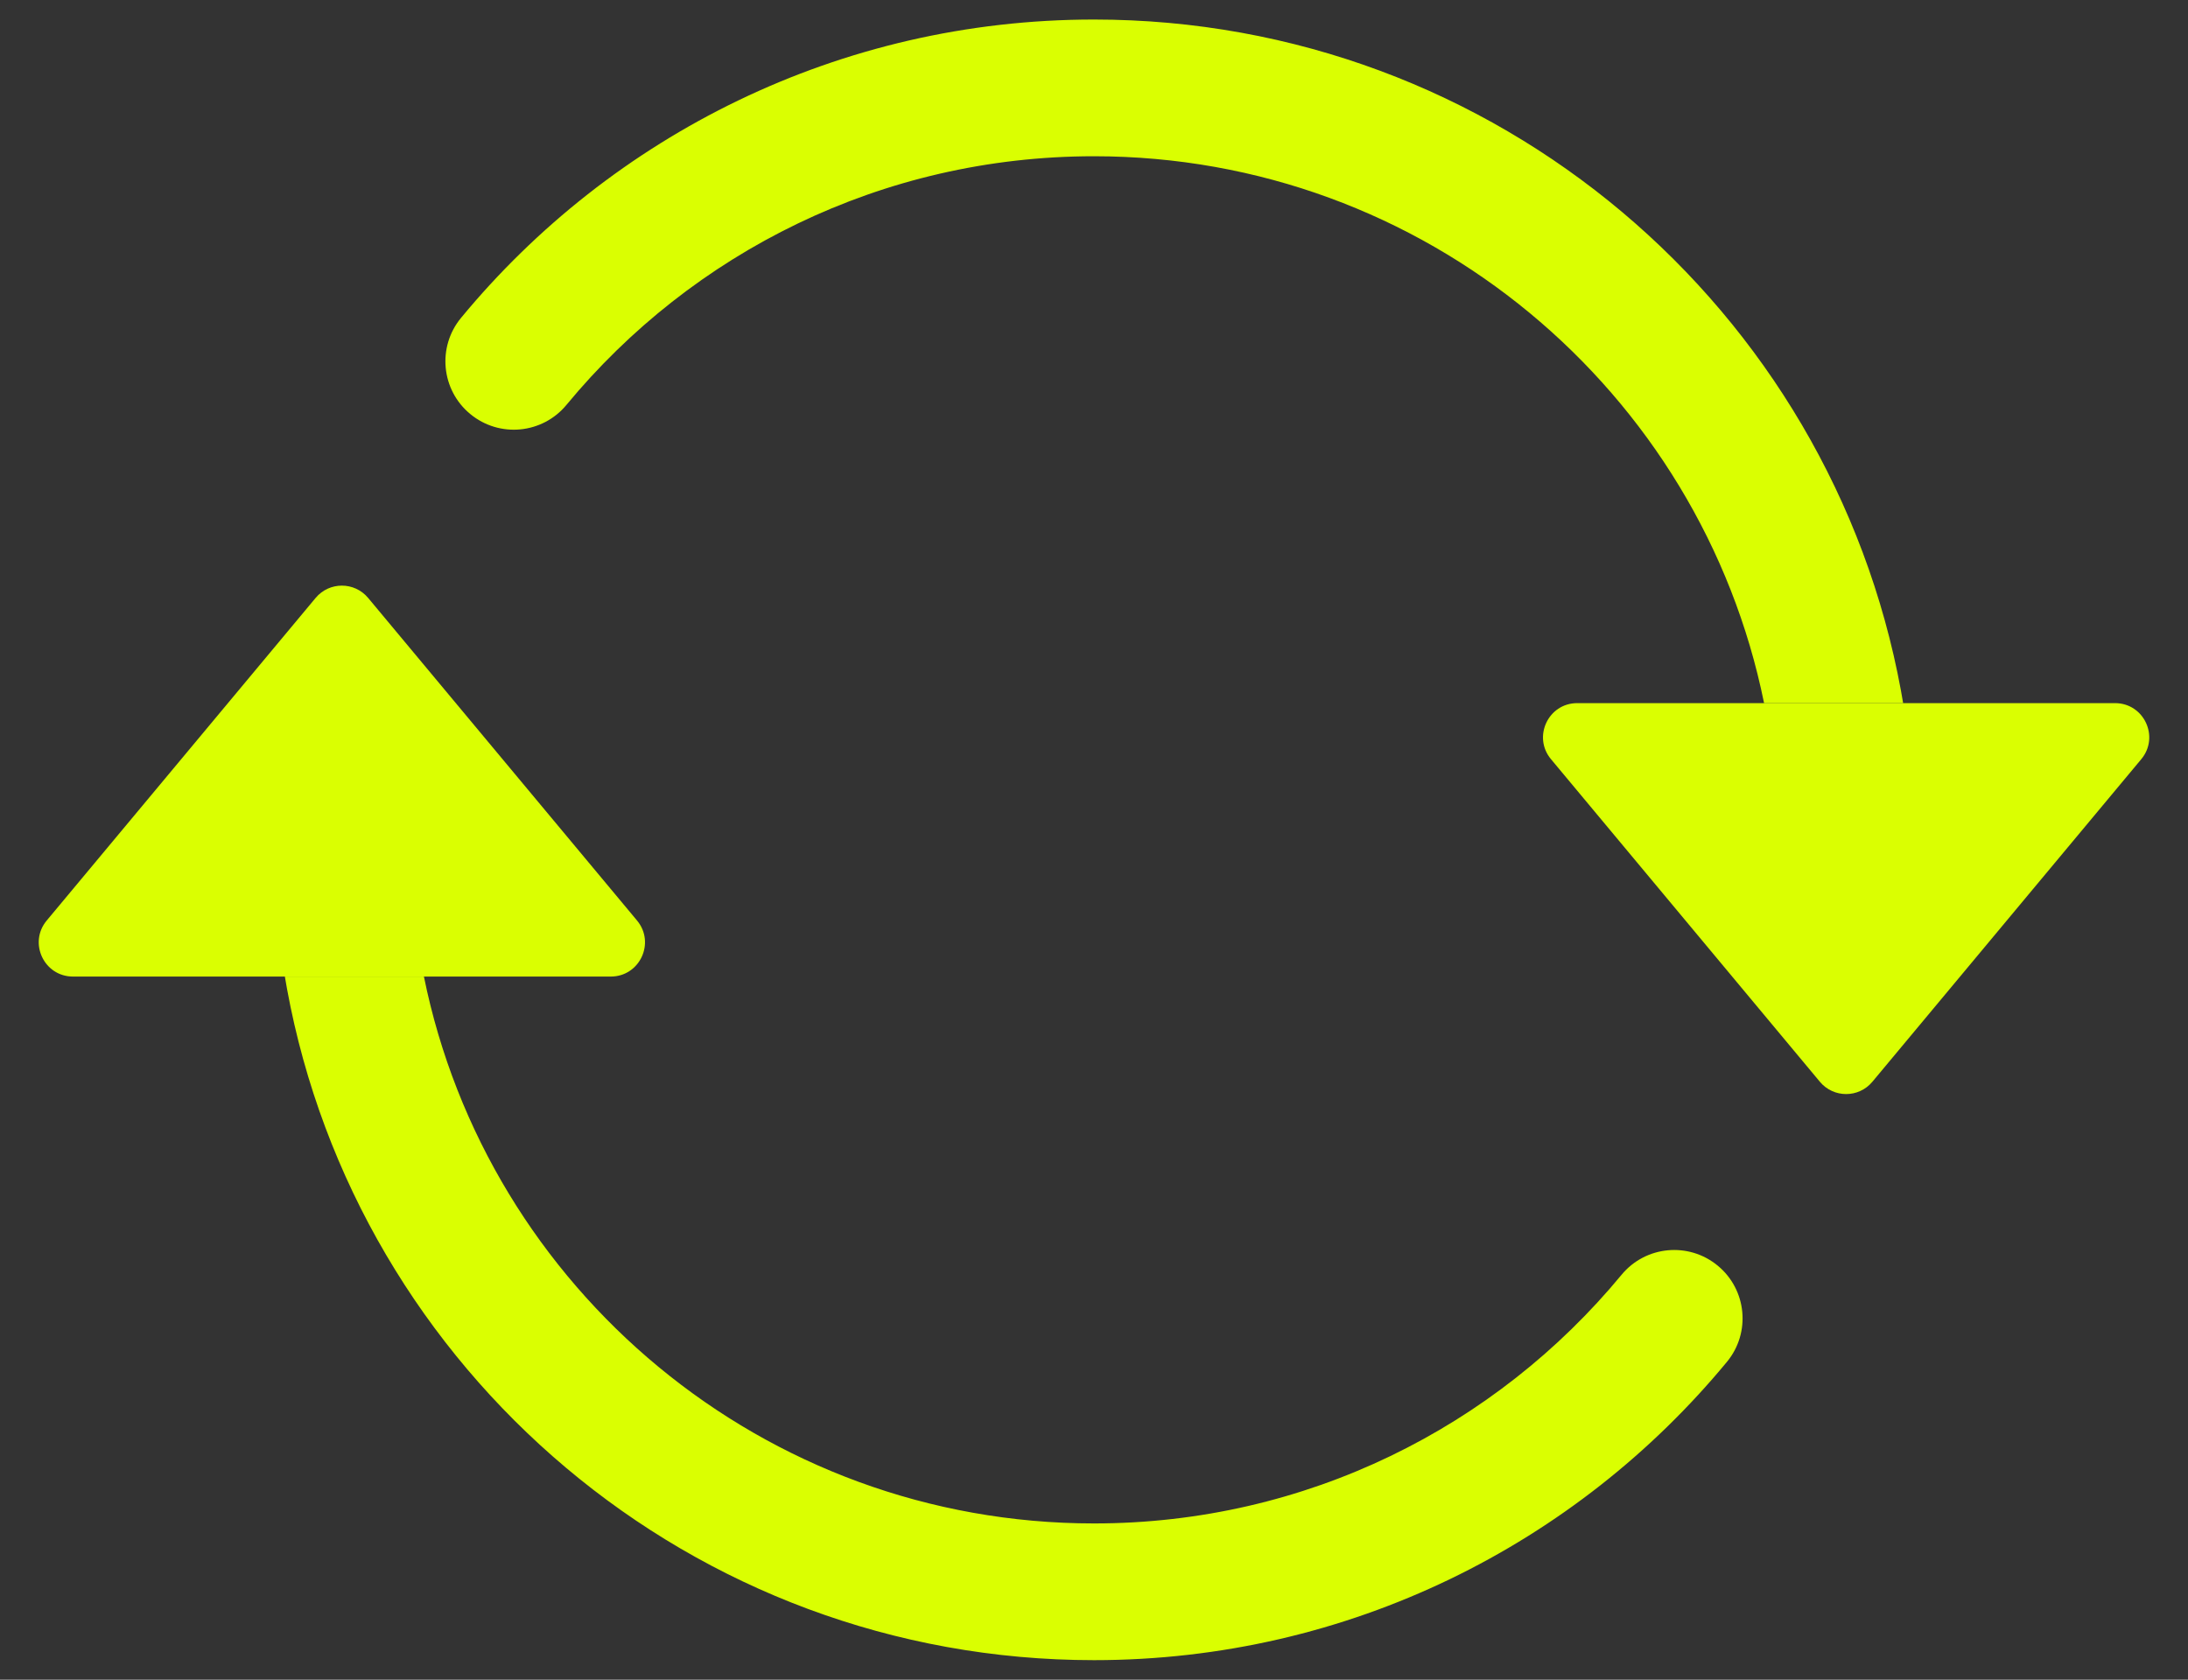<svg width="56" height="43" viewBox="0 0 56 43" fill="none" xmlns="http://www.w3.org/2000/svg">
<rect x="0" y="0" width="56" height="43" fill="#333333" stroke="none"/>
<path d="M40.368 18H54.132C54.874 18 55.279 18.865 54.804 19.435L47.922 27.693C47.572 28.113 46.928 28.113 46.578 27.693L39.696 19.435C39.221 18.865 39.626 18 40.368 18Z" fill="#DAFF01"/>
<path d="M1.868 25H15.632C16.374 25 16.779 24.135 16.304 23.565L9.422 15.307C9.072 14.887 8.428 14.887 8.078 15.307L1.196 23.565C0.721 24.135 1.126 25 1.868 25Z" fill="#DAFF01"/>
<path fill-rule="evenodd" clip-rule="evenodd" d="M28 4C22.566 4 17.712 6.474 14.499 10.364C13.884 11.11 12.781 11.215 12.036 10.599C11.29 9.984 11.185 8.881 11.801 8.136C15.65 3.475 21.478 0.5 28 0.5C38.296 0.5 46.858 7.908 48.654 17.684C48.673 17.789 48.692 17.894 48.709 18H45.15C43.53 10.012 36.465 4 28 4ZM10.85 25C12.47 32.988 19.535 39 28 39C33.434 39 38.288 36.526 41.501 32.636C42.116 31.89 43.219 31.785 43.964 32.401C44.709 33.016 44.815 34.119 44.199 34.864C40.35 39.525 34.522 42.5 28 42.5C17.704 42.5 9.142 35.092 7.346 25.316C7.327 25.211 7.308 25.106 7.291 25H10.85Z" fill="#DAFF01"/>
</svg>

